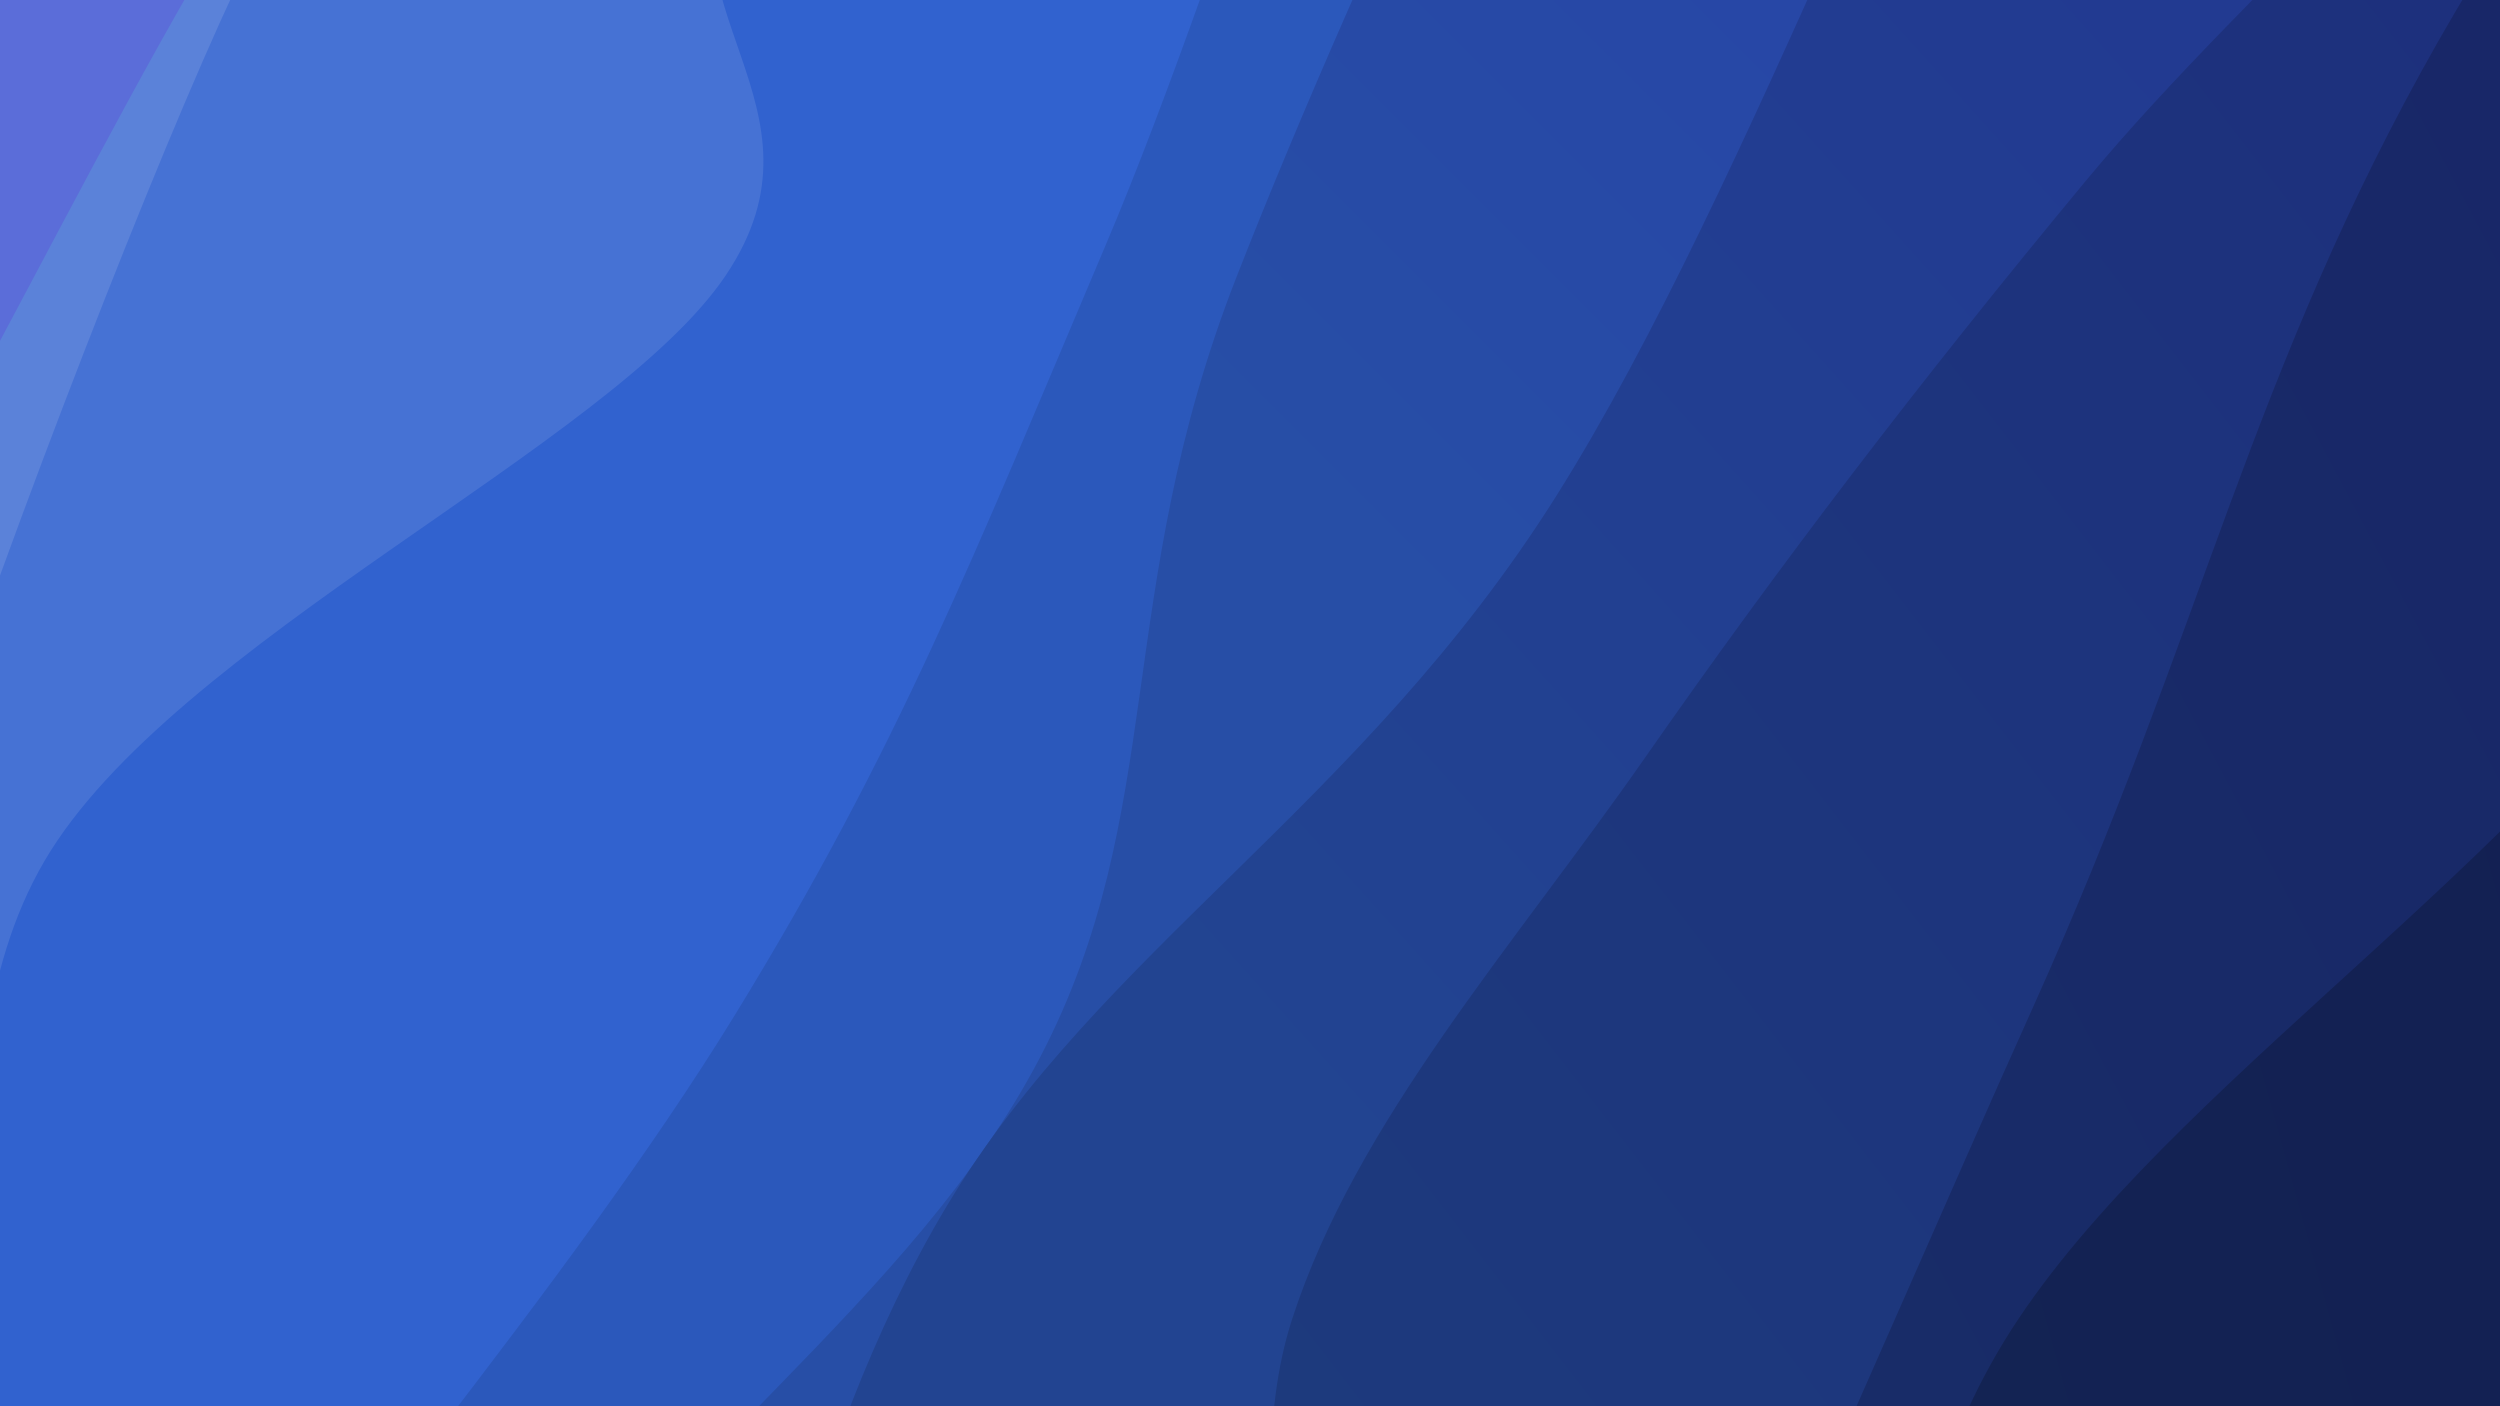 <svg xmlns="http://www.w3.org/2000/svg" version="1.1" xmlns:xlink="http://www.w3.org/1999/xlink" xmlns:svgjs="http://svgjs.dev/svgjs" viewBox="0 0 1920 1080"><rect width="1920" height="1080" fill="#5b6dd9"></rect><g transform="matrix(0.996,0.575,-0.575,0.996,314.238,-525.768)"><path d="M0,-1080C-8.869,-996.02,-73.842,-740.262,-53.213,-576.117C-32.584,-411.972,98.415,-261.039,123.772,-95.129C149.13,70.781,103.327,212.462,98.933,419.344C94.54,626.225,127.487,964.105,97.41,1146.161C67.334,1328.217,-65.292,1342.709,-81.527,1511.682C-97.762,1680.655,-13.588,2051.947,0,2160L 1920 2160 L 1920 -1080 Z" fill="url(&quot;#SvgjsLinearGradient1224&quot;)"></path><path d="M213.333,-1080C199.036,-1000.869,135.086,-759.031,127.552,-605.217C120.018,-451.403,167.354,-289.644,168.13,-157.116C168.905,-24.589,139.135,85.131,132.205,189.95C125.276,294.769,112.36,330.642,126.554,471.797C140.747,612.951,182.711,877.725,217.366,1036.878C252.02,1196.032,337.846,1321.979,334.481,1426.717C331.117,1531.456,217.37,1543.094,197.179,1665.308C176.987,1787.522,210.641,2077.551,213.333,2160L 1920 2160 L 1920 -1080 Z" fill="url(&quot;#SvgjsLinearGradient1225&quot;)"></path><path d="M426.667,-1080C414.562,-1030.774,348.52,-915.671,354.036,-784.642C359.552,-653.612,458.382,-457.143,459.763,-293.822C461.144,-130.502,355.02,71.36,362.324,195.282C369.628,319.203,513.119,312.956,503.586,449.708C494.053,586.46,306.076,846.405,305.126,1015.794C304.177,1185.183,477.728,1347.766,497.887,1466.04C518.045,1584.315,437.946,1609.779,426.076,1725.439C414.206,1841.099,426.568,2087.573,426.667,2160L 1920 2160 L 1920 -1080 Z" fill="url(&quot;#SvgjsLinearGradient1226&quot;)"></path><path d="M640,-1080C632.043,-976.52,580.019,-690.265,592.258,-459.122C604.497,-227.979,686.175,84.583,713.435,306.858C740.695,529.132,761.465,664.349,755.819,874.525C750.172,1084.701,698.861,1353.67,679.558,1567.916C660.255,1782.161,646.593,2061.319,640,2160L 1920 2160 L 1920 -1080 Z" fill="url(&quot;#SvgjsLinearGradient1227&quot;)"></path><path d="M853.333,-1080C834.691,-991.426,750.432,-775.283,741.478,-548.554C732.525,-321.824,765.443,56.068,799.612,280.375C833.78,504.682,938.875,612.915,946.488,797.287C954.102,981.659,860.818,1159.489,845.292,1386.608C829.766,1613.727,851.993,2031.101,853.333,2160L 1920 2160 L 1920 -1080 Z" fill="url(&quot;#SvgjsLinearGradient1228&quot;)"></path><path d="M1066.667,-1080C1055.378,-991.096,1000.449,-776.619,998.932,-546.579C997.414,-316.538,1067.023,56.947,1057.562,300.244C1048.101,543.541,945.527,714.195,942.167,913.202C938.807,1112.21,1016.653,1286.487,1037.403,1494.287C1058.153,1702.087,1061.789,2049.048,1066.667,2160L 1920 2160 L 1920 -1080 Z" fill="url(&quot;#SvgjsLinearGradient1229&quot;)"></path><path d="M1280,-1080C1295.483,-1002.602,1376.456,-785.674,1372.9,-615.61C1369.343,-445.546,1288.094,-232.444,1258.661,-59.614C1229.228,113.215,1209.481,267.482,1196.3,421.368C1183.12,575.253,1150.827,728.384,1179.577,863.699C1208.328,999.014,1354.014,1109.67,1368.805,1233.259C1383.596,1356.848,1283.122,1450.776,1268.322,1605.233C1253.521,1759.689,1278.054,2067.539,1280,2160L 1920 2160 L 1920 -1080 Z" fill="url(&quot;#SvgjsLinearGradient1230&quot;)"></path><path d="M1493.333,-1080C1480.418,-942.816,1414.05,-509.736,1415.839,-256.895C1417.629,-4.055,1475.982,158.455,1504.072,437.044C1532.162,715.632,1586.167,1127.474,1584.377,1414.633C1582.588,1701.793,1508.507,2035.772,1493.333,2160L 1920 2160 L 1920 -1080 Z" fill="url(&quot;#SvgjsLinearGradient1231&quot;)"></path><path d="M1706.667,-1080C1704.465,-1005.787,1685.991,-813.356,1693.459,-634.723C1700.927,-456.09,1767.268,-221.975,1751.474,-8.2C1735.681,205.575,1599.333,459.564,1598.696,647.926C1598.059,836.288,1718.402,975.44,1747.65,1121.971C1776.899,1268.502,1781.017,1354.107,1774.186,1527.112C1767.356,1700.117,1717.92,2054.519,1706.667,2160L 1920 2160 L 1920 -1080 Z" fill="url(&quot;#SvgjsLinearGradient1232&quot;)"></path></g><defs><linearGradient x1="0.1" y1="0" x2="0" y2="1" id="SvgjsLinearGradient1224"><stop stop-color="#5b6dd9" offset="0"></stop><stop stop-color="#5b82d9" offset="0"></stop></linearGradient><linearGradient x1="0.1" y1="0" x2="0" y2="1" id="SvgjsLinearGradient1225"><stop stop-color="#465ad4" offset="0"></stop><stop stop-color="#4672d4" offset="0.111"></stop></linearGradient><linearGradient x1="0.1" y1="0" x2="0" y2="1" id="SvgjsLinearGradient1226"><stop stop-color="#3148cf" offset="0"></stop><stop stop-color="#3162cf" offset="0.222"></stop></linearGradient><linearGradient x1="0.1" y1="0" x2="0" y2="1" id="SvgjsLinearGradient1227"><stop stop-color="#2b40bb" offset="0"></stop><stop stop-color="#2b58bb" offset="0.333"></stop></linearGradient><linearGradient x1="0.1" y1="0" x2="0" y2="1" id="SvgjsLinearGradient1228"><stop stop-color="#2739a6" offset="0"></stop><stop stop-color="#274ea6" offset="0.444"></stop></linearGradient><linearGradient x1="0.1" y1="0" x2="0" y2="1" id="SvgjsLinearGradient1229"><stop stop-color="#223291" offset="0"></stop><stop stop-color="#224491" offset="0.556"></stop></linearGradient><linearGradient x1="0.1" y1="0" x2="0" y2="1" id="SvgjsLinearGradient1230"><stop stop-color="#1d2b7d" offset="0"></stop><stop stop-color="#1d3b7d" offset="0.667"></stop></linearGradient><linearGradient x1="0.1" y1="0" x2="0" y2="1" id="SvgjsLinearGradient1231"><stop stop-color="#182368" offset="0"></stop><stop stop-color="#183068" offset="0.778"></stop></linearGradient><linearGradient x1="0.1" y1="0" x2="0" y2="1" id="SvgjsLinearGradient1232"><stop stop-color="#131c53" offset="0"></stop><stop stop-color="#132753" offset="0.889"></stop></linearGradient></defs></svg>